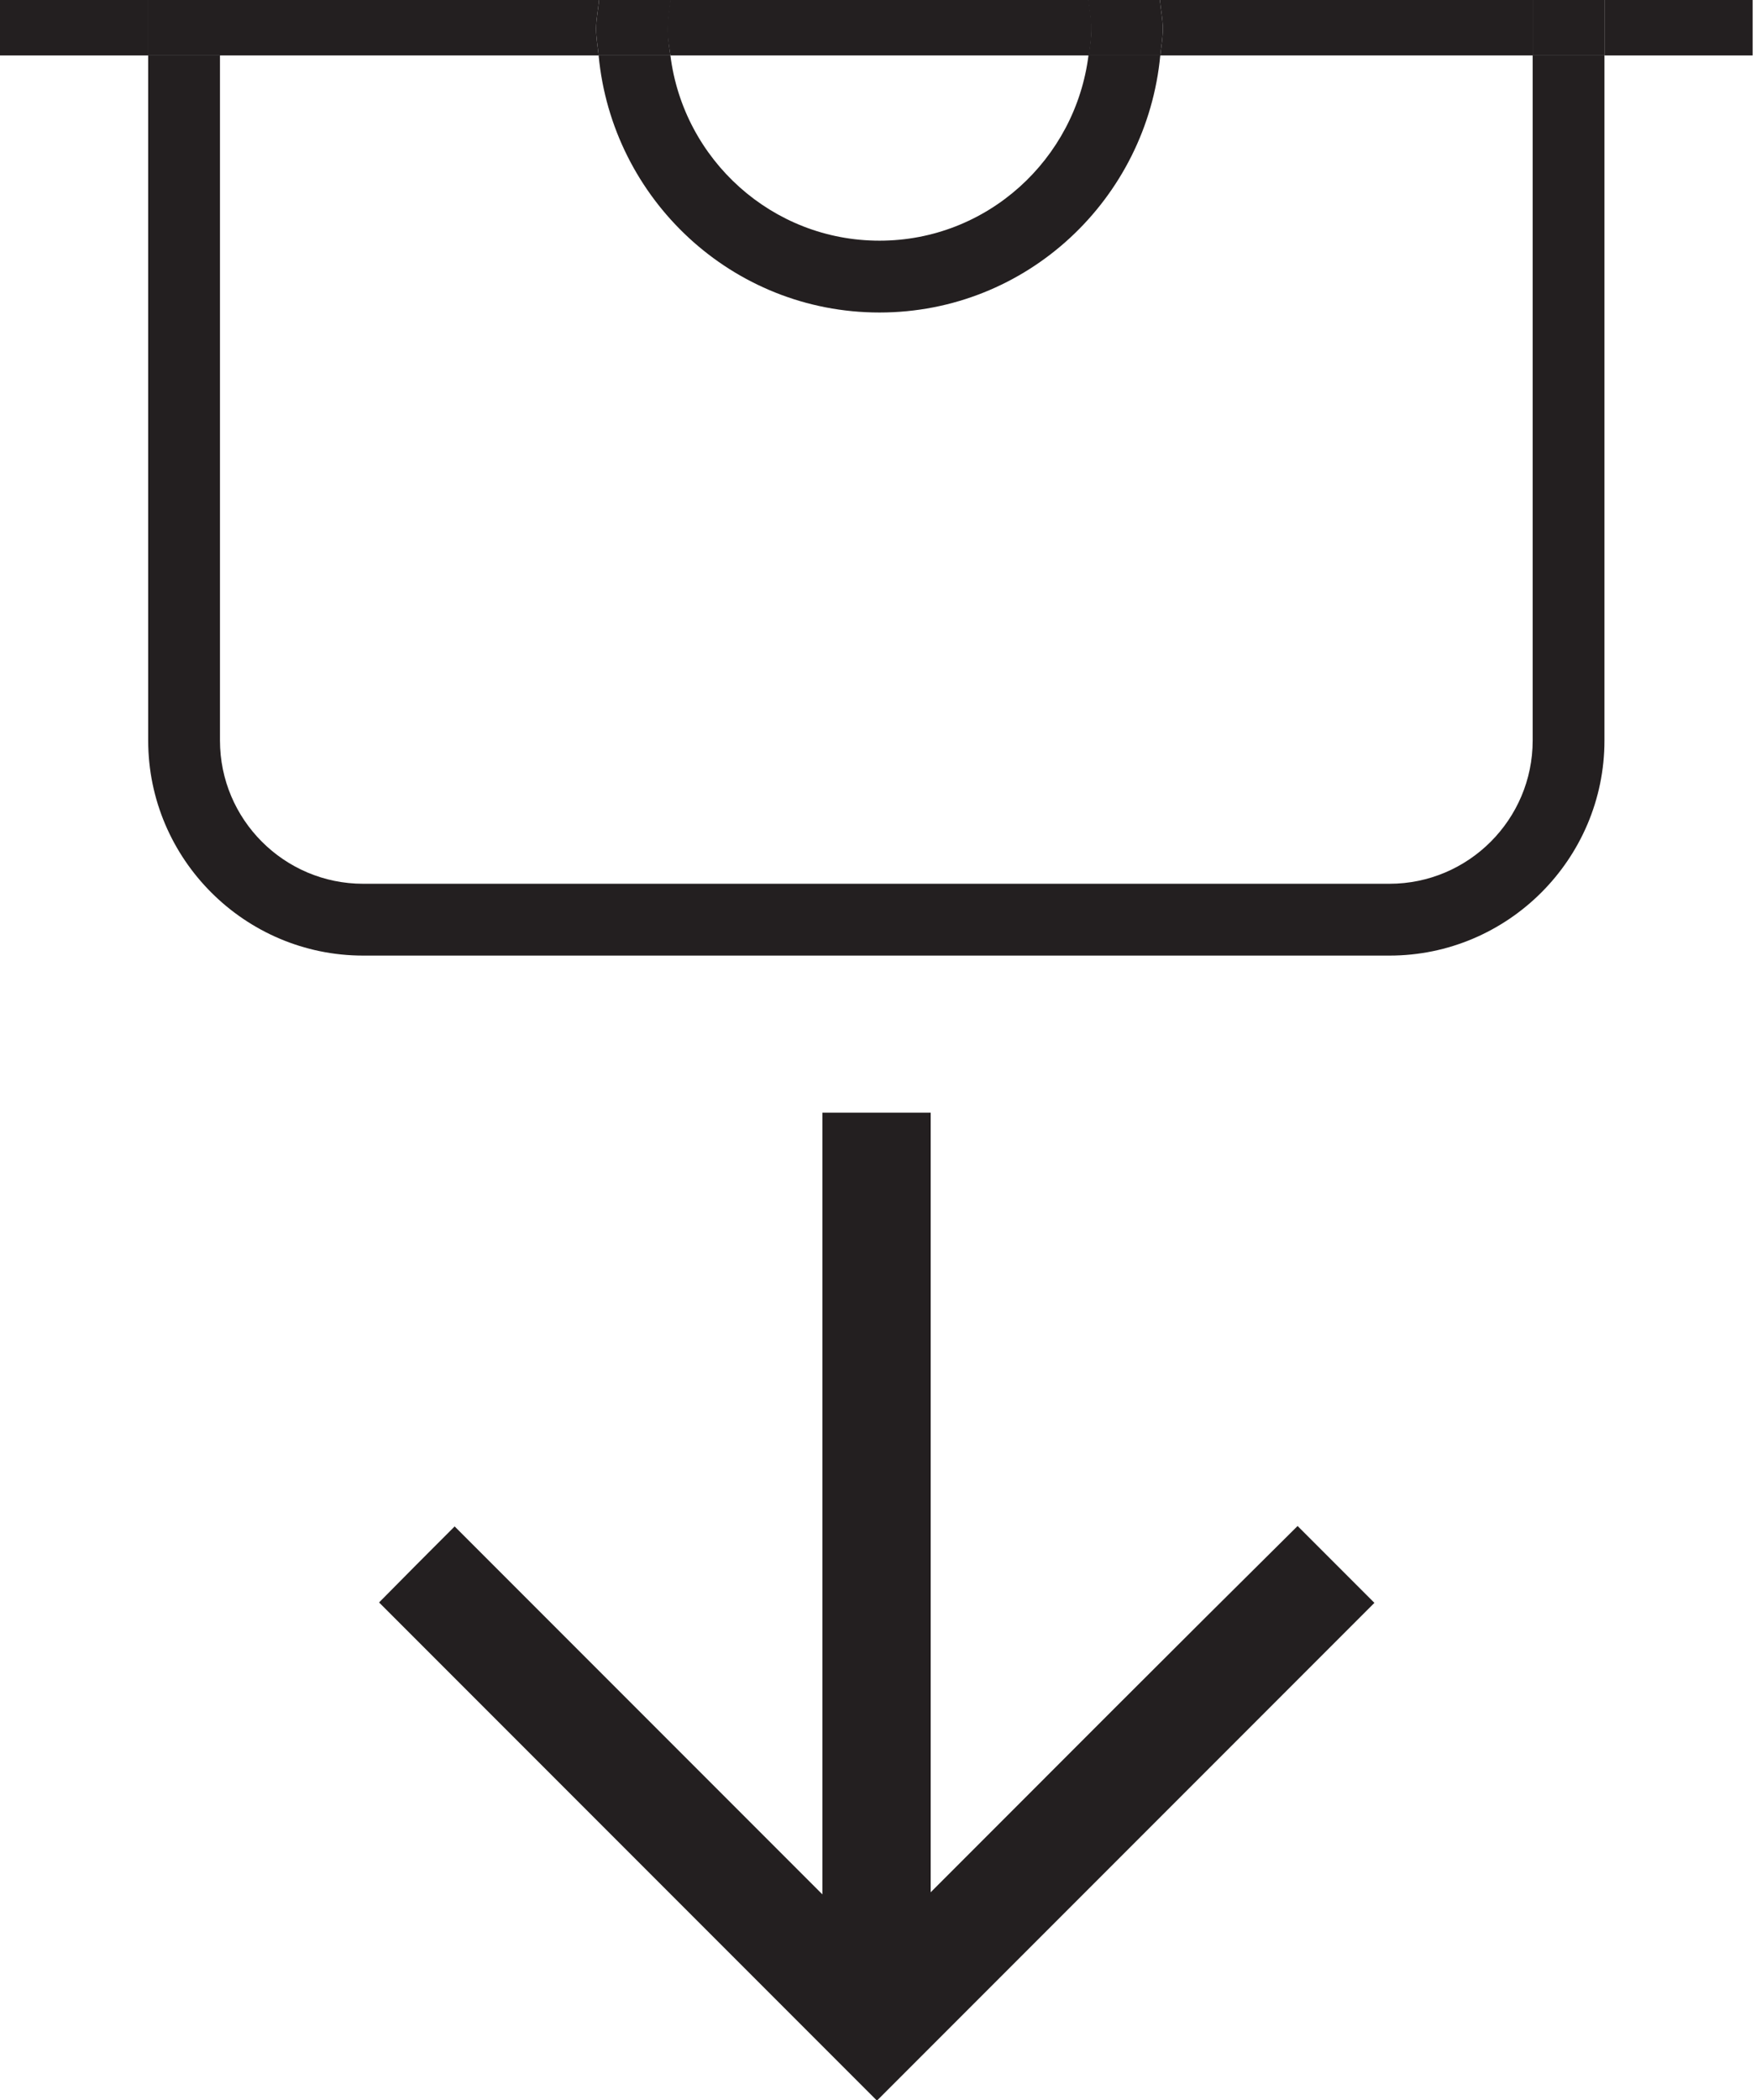 <?xml version="1.0" encoding="utf-8"?>
<!-- Generator: Adobe Illustrator 19.0.0, SVG Export Plug-In . SVG Version: 6.00 Build 0)  -->
<svg version="1.1" id="Layer_1" xmlns="http://www.w3.org/2000/svg" xmlns:xlink="http://www.w3.org/1999/xlink" x="0px" y="0px"
	 viewBox="-40 0 418.3 500" style="enable-background:new -40 0 418.3 500;" xml:space="preserve">
<style type="text/css">
	.st0{fill:#231F20;}
</style>
<g id="XMLID_2_">
	<rect id="XMLID_40_" x="325.1" class="st0" width="17.1" height="13.2"/>
	<path id="XMLID_21_" class="st0" d="M219.3,13.2h17.1c0.2-2.1,0.6-4.1,0.6-6.3c0-2.4-0.5-4.6-0.7-6.9h-17.1
		c0.3,2.3,0.7,4.5,0.7,6.9C220,9,219.6,11.1,219.3,13.2z"/>
	<path id="XMLID_12_" class="st0" d="M181.7,450.5c0-86.2,0-99.2,0-185.6c-8.6,0-17.2,0-25.8,0c0,86.4,0,99.4,0,186.1
		c-29.4-29.4-58.5-58.5-87.6-87.6c-6.1,6.1-12.2,12.2-18,18.1c39.5,39.5,79.1,79.1,118.6,118.6c39.5-39.5,79.1-79.1,118.5-118.5
		c-5.9-5.9-12-12-18.3-18.3C239.9,392.2,210.8,421.4,181.7,450.5z"/>
	<rect id="XMLID_11_" x="-40" class="st0" width="35.3" height="13.2"/>
	<rect id="XMLID_10_" x="342.2" class="st0" width="35.3" height="13.2"/>
	<path id="XMLID_9_" class="st0" d="M119.7,13.2h99.7c0.3-2.1,0.6-4.1,0.6-6.3c0-2.4-0.4-4.6-0.7-6.9h-99.6
		c-0.3,2.3-0.7,4.5-0.7,6.9C119,9,119.4,11.1,119.7,13.2z"/>
	<path id="XMLID_8_" class="st0" d="M236.4,13.2h88.7V0h-88.8c0.2,2.3,0.7,4.5,0.7,6.9C237,9,236.6,11.1,236.4,13.2z"/>
	<path id="XMLID_7_" class="st0" d="M102.6,13.2c-0.2-2.1-0.6-4.1-0.6-6.3c0-2.4,0.5-4.6,0.7-6.9H12.3v13.2
		C12.3,13.2,102.6,13.2,102.6,13.2z"/>
	<path id="XMLID_6_" class="st0" d="M325.1,176.3c0,18.8-15.3,34.1-34.1,34.1H46.5c-18.8,0-34.1-15.3-34.1-34.1V13.2H-4.7v163.1
		c0,28.2,23,51.2,51.2,51.2H291c28.2,0,51.2-23,51.2-51.2V13.2h-17.1V176.3z"/>
	<rect id="XMLID_5_" x="-4.7" class="st0" width="17.1" height="13.2"/>
	<path id="XMLID_4_" class="st0" d="M169.5,74.4c35.1,0,63.7-27,66.9-61.3h-17.1c-3.1,24.9-24.2,44.2-49.8,44.2S122.8,38,119.7,13.2
		h-17.1C105.8,47.4,134.4,74.4,169.5,74.4z"/>
	<path id="XMLID_3_" class="st0" d="M102.6,13.2h17.1c-0.3-2.1-0.6-4.1-0.6-6.3c0-2.4,0.4-4.6,0.7-6.9h-17.1
		c-0.2,2.3-0.7,4.5-0.7,6.9C102,9,102.4,11.1,102.6,13.2z"/>
</g>
</svg>
